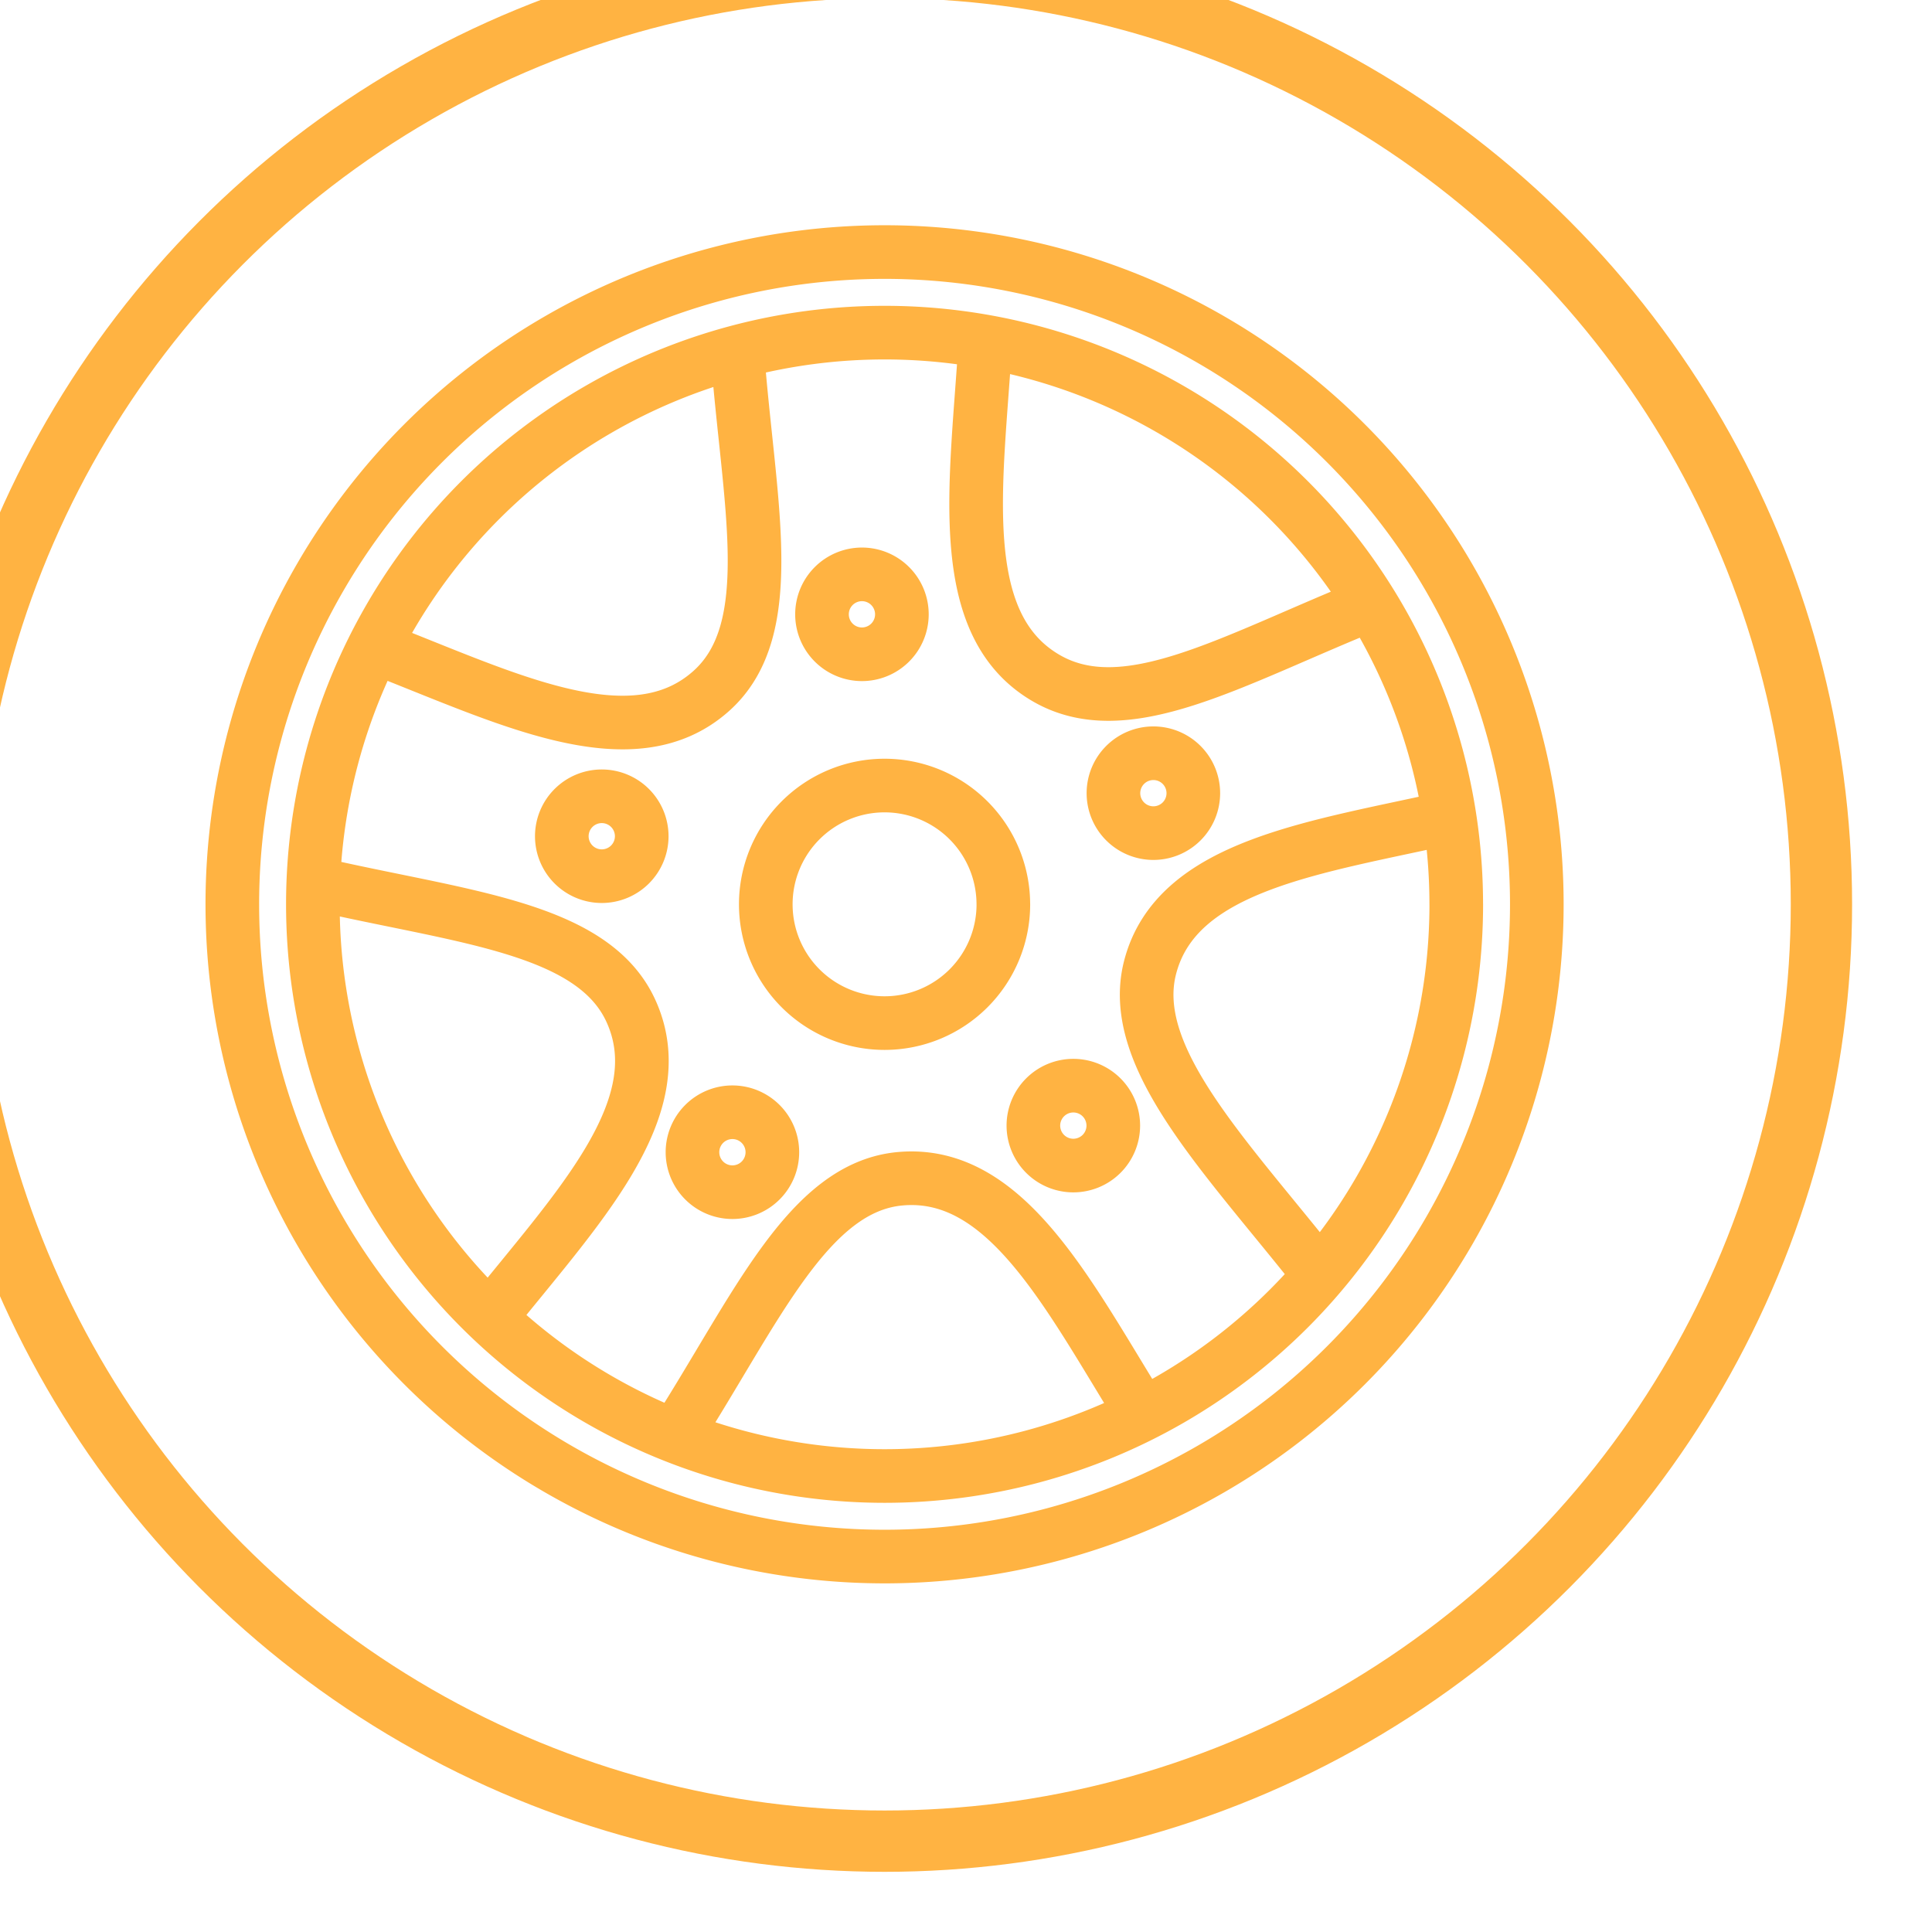 <svg xmlns="http://www.w3.org/2000/svg" width="80" height="80" viewBox="0 0 21.167 21.167"><g transform="translate(576.564 439.493) scale(.265)" fill="none" stroke="#ffb342"><path d="M-2147.805-1599.085c3.352-5.244 5.499-10.316 9.327-10.647 4.414-.383 6.987 4.911 10.055 9.827m7.274-5.845c-3.849-4.888-7.966-8.976-7.02-12.7 1.092-4.294 6.935-4.983 12.588-6.263m-3.447-8.776c-5.773 2.323-10.156 4.994-13.465 3.041-3.817-2.25-2.84-8.053-2.485-13.837m-27.785 22.33c6.062 1.41 11.547 1.794 13.137 5.292 1.835 4.034-2.295 8.225-5.904 12.76m10.3-40.012c.465 6.205 1.788 11.452-1.075 14.016-3.3 2.954-8.536.266-13.94-1.825m30.559 19.797a1.652 1.652 0 01-1.652 1.651 1.652 1.652 0 01-1.652-1.65 1.652 1.652 0 011.652-1.653 1.652 1.652 0 011.652 1.652zm-14.095 1.1a1.652 1.652 0 01-1.652 1.652 1.652 1.652 0 01-1.651-1.652 1.652 1.652 0 011.651-1.653 1.652 1.652 0 011.652 1.653zm-5.401-13.064a1.652 1.652 0 01-1.652 1.651 1.652 1.652 0 01-1.652-1.65 1.652 1.652 0 011.652-1.653 1.652 1.652 0 011.652 1.652zm10.756-9.175a1.652 1.652 0 01-1.653 1.652 1.652 1.652 0 01-1.65-1.652 1.652 1.652 0 011.65-1.652 1.652 1.652 0 011.653 1.652zm12.049 7.394a1.652 1.652 0 01-1.652 1.652 1.652 1.652 0 01-1.651-1.652 1.652 1.652 0 011.651-1.651 1.652 1.652 0 011.652 1.651zm-7.854 4.596a4.911 4.911 0 01-4.91 4.91 4.911 4.911 0 01-4.912-4.91 4.911 4.911 0 014.91-4.911 4.911 4.911 0 014.911 4.91zm18.725 0a23.635 23.635 0 01-23.636 23.635 23.635 23.635 0 01-23.636-23.635 23.635 23.635 0 0123.635-23.636 23.635 23.635 0 0123.636 23.636zm3.33 0a26.966 26.966 0 01-26.967 26.965 26.966 26.966 0 01-26.965-26.965 26.966 26.966 0 0126.965-26.967 26.966 26.966 0 0126.967 26.967z" stroke-width="2.217" stroke-linejoin="round"/><circle cx="-2139.142" cy="-1621.077" r="38.733" stroke-width="2.535"/></g></svg>